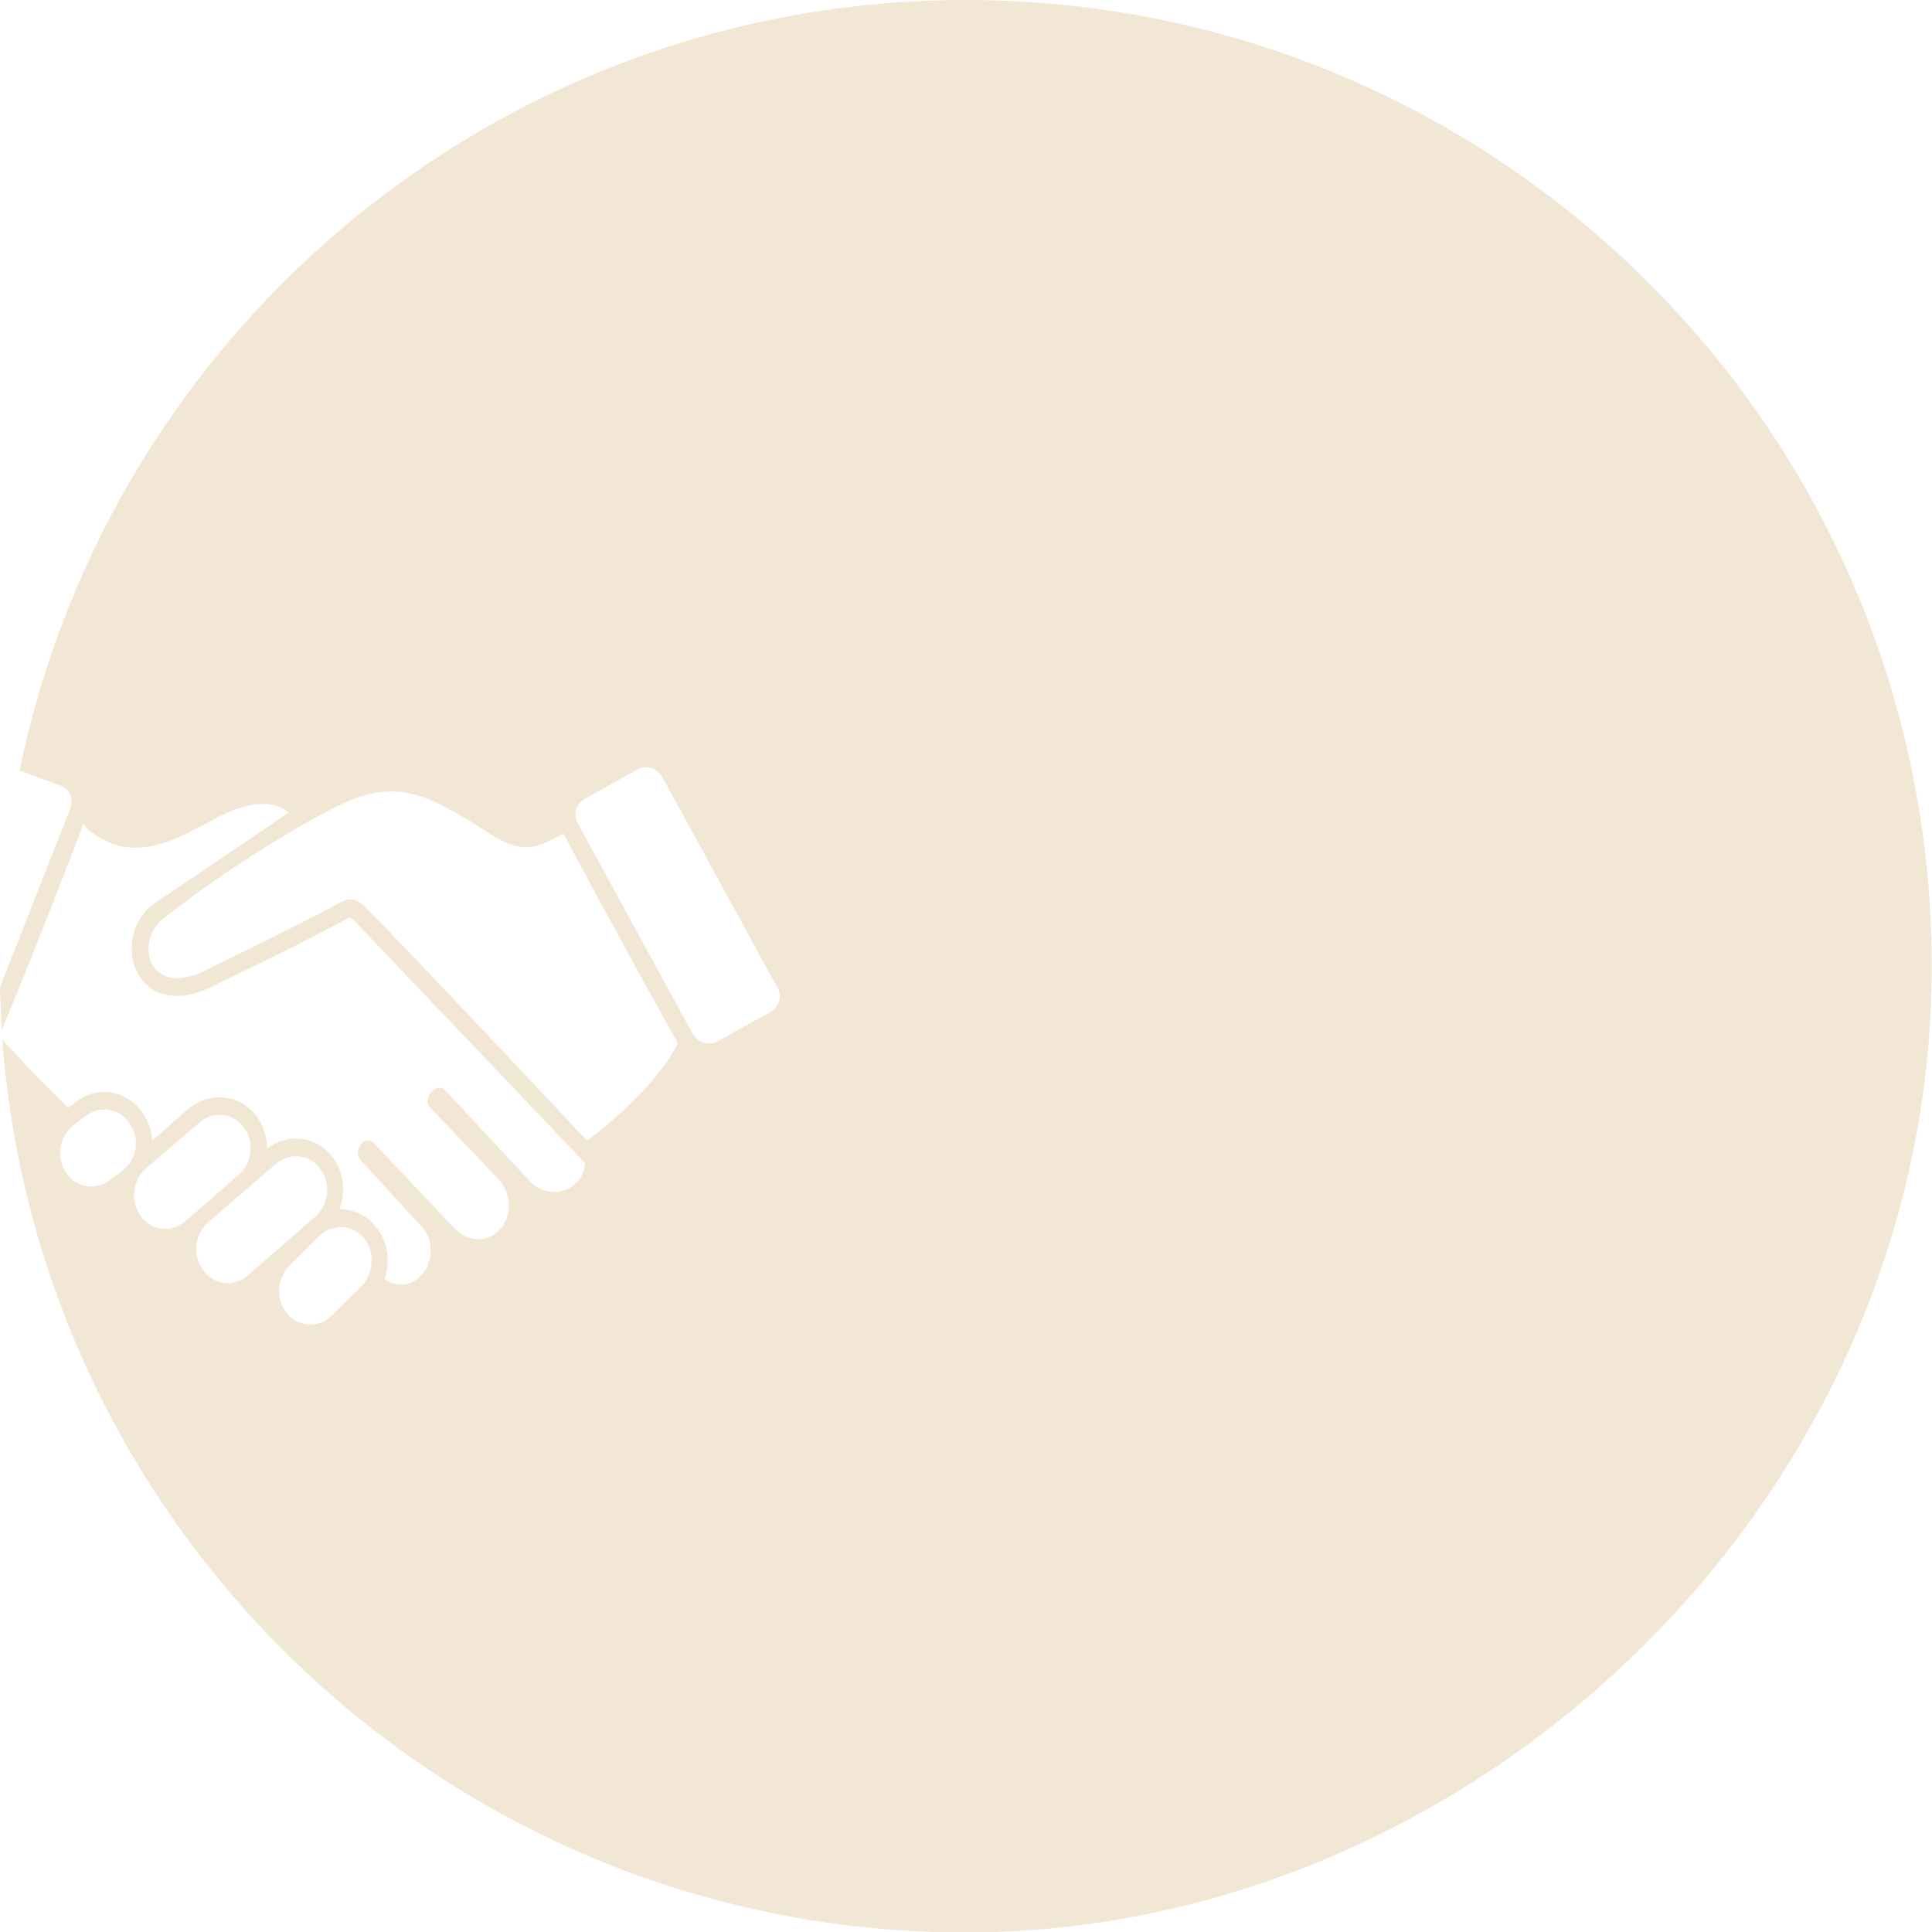 <?xml version="1.0" encoding="UTF-8"?><svg xmlns="http://www.w3.org/2000/svg" viewBox="0 0 310.68 310.72"><defs><style>.d{fill:#f2e7d5;}</style></defs><g id="a"/><g id="b"><g id="c"><path class="d" d="M155.32,0C80.29,0,17.69,53.18,3.15,123.9l6.56,2.43c1.53,.55,2.21,2.28,1.59,3.69L0,158.74c.05,2.31,.15,4.6,.3,6.89,6.32-15.2,13.17-33.27,13.17-33.27-.09,1.09,3.66,2.96,4.46,3.28,1.58,.61,3.35,.8,5.1,.61,3.89-.35,7.67-2.56,11.13-4.38,3.66-1.99,8.62-4,12.31-1.23l-21.95,14.86c-2.8,2.16-4.04,6.11-2.97,9.57,.92,3.14,3.57,5.1,6.89,5.1,2.08,0,4.43-.77,6.98-2.19,1.18-.54,13.28-6.37,20.48-10.28,.08-.05,.23-.08,.4-.17h.03c.06,.09,.29,.17,.63,.52l37.15,39.01c-.24,1.23-.38,2.02-1.22,2.97-2.14,2.25-5.67,2.19-7.78-.18l-13.54-14.55c-1.26-1.44-3.86,1.36-2.4,2.8l11.07,11.61c2.05,2.3,2.19,5.84,.08,8.09-2.13,2.21-5.3,1.87-7.37-.41l-12.7-13.42c-1.19-1.81-3.83,.9-2.16,2.7l9.72,10.6c2.04,2.19,1.9,5.7-.11,7.84-1.64,1.79-3.95,1.88-5.87,.63,1.01-2.86,.58-6.19-1.46-8.56-1.41-1.75-3.48-2.74-5.68-2.74h-.08c1.01-2.73,.7-6.02-1.15-8.39-1.44-1.89-3.61-2.96-5.91-2.96-1.62,0-3.26,.57-4.61,1.61,0-1.88-.57-3.78-1.78-5.3-1.38-1.87-3.57-2.95-5.88-2.95-1.81,0-3.57,.66-5.01,1.88l-5.77,5.07c-.09-1.47-.55-2.97-1.42-4.3l-.15-.09-.05-.18c-1.47-2.02-3.74-3.23-6.11-3.23-1.7,0-3.28,.54-4.59,1.67l-1.23,.86c-5.52-5.35-9.32-9.58-10.59-11.02,5.99,80.33,73.06,143.65,154.92,143.65s155.36-69.56,155.36-155.36S241.12,0,155.32,0ZM19.67,188.28l-1.91,1.42c-2.25,1.81-5.5,1.35-7.14-1.12-1.59-2.37-1.15-5.79,1.16-7.6l1.88-1.47c2.33-1.79,5.51-1.36,7.15,1.13l.11,.17c1.65,2.37,1.04,5.7-1.25,7.46Zm3.05,7.4c-1.79-2.33-1.46-5.79,.7-7.76l8.56-7.32c2.19-1.98,5.41-1.7,7.2,.64,1.76,2.33,1.41,5.77-.78,7.66l-8.53,7.44c-2.16,1.9-5.37,1.67-7.15-.66Zm10,8.65c-1.78-2.33-1.47-5.77,.74-7.75l10.8-9.34c2.24-1.98,5.41-1.67,7.2,.63,1.81,2.34,1.47,5.74-.72,7.73l-10.84,9.46c-2.19,1.92-5.39,1.67-7.17-.73Zm25.35,2.62l-4.67,4.52c-2.08,2.16-5.34,1.95-7.23-.21-1.84-2.3-1.7-5.7,.46-7.81l4.62-4.61c2.14-2.07,5.3-1.99,7.23,.21,1.85,2.24,1.65,5.74-.41,7.9Zm36.33-23.52s-34.06-36.31-35.56-37.38c-1.36-1.5-2.48-1.81-4.13-.92-7.52,4.09-20.38,10.25-20.38,10.25-10.58,6.11-12.74-4-8.19-7.54,3.09-2.53,6.39-4.86,9.65-7.14,4.96-3.32,9.91-6.46,15.07-9.29,4.59-2.47,8.77-4.7,13.98-4,3.54,.46,6.25,2.07,9.46,3.88,2.82,1.52,5.36,3.81,8.47,4.7,3.02,.77,5.22-.54,7.84-1.93,8.96,16.83,18.39,33.71,18.39,33.71-4.03,8.04-14.6,15.67-14.6,15.67Zm29.5-20.71l-8.52,4.73c-1.35,.8-3.12,.21-3.95-1.13l-18.52-33.92c-.78-1.45-.24-3.14,1.09-3.91l8.53-4.76c1.36-.75,3.17-.23,3.93,1.16l18.56,33.94c.78,1.33,.29,3.14-1.13,3.89Z"/></g></g></svg>